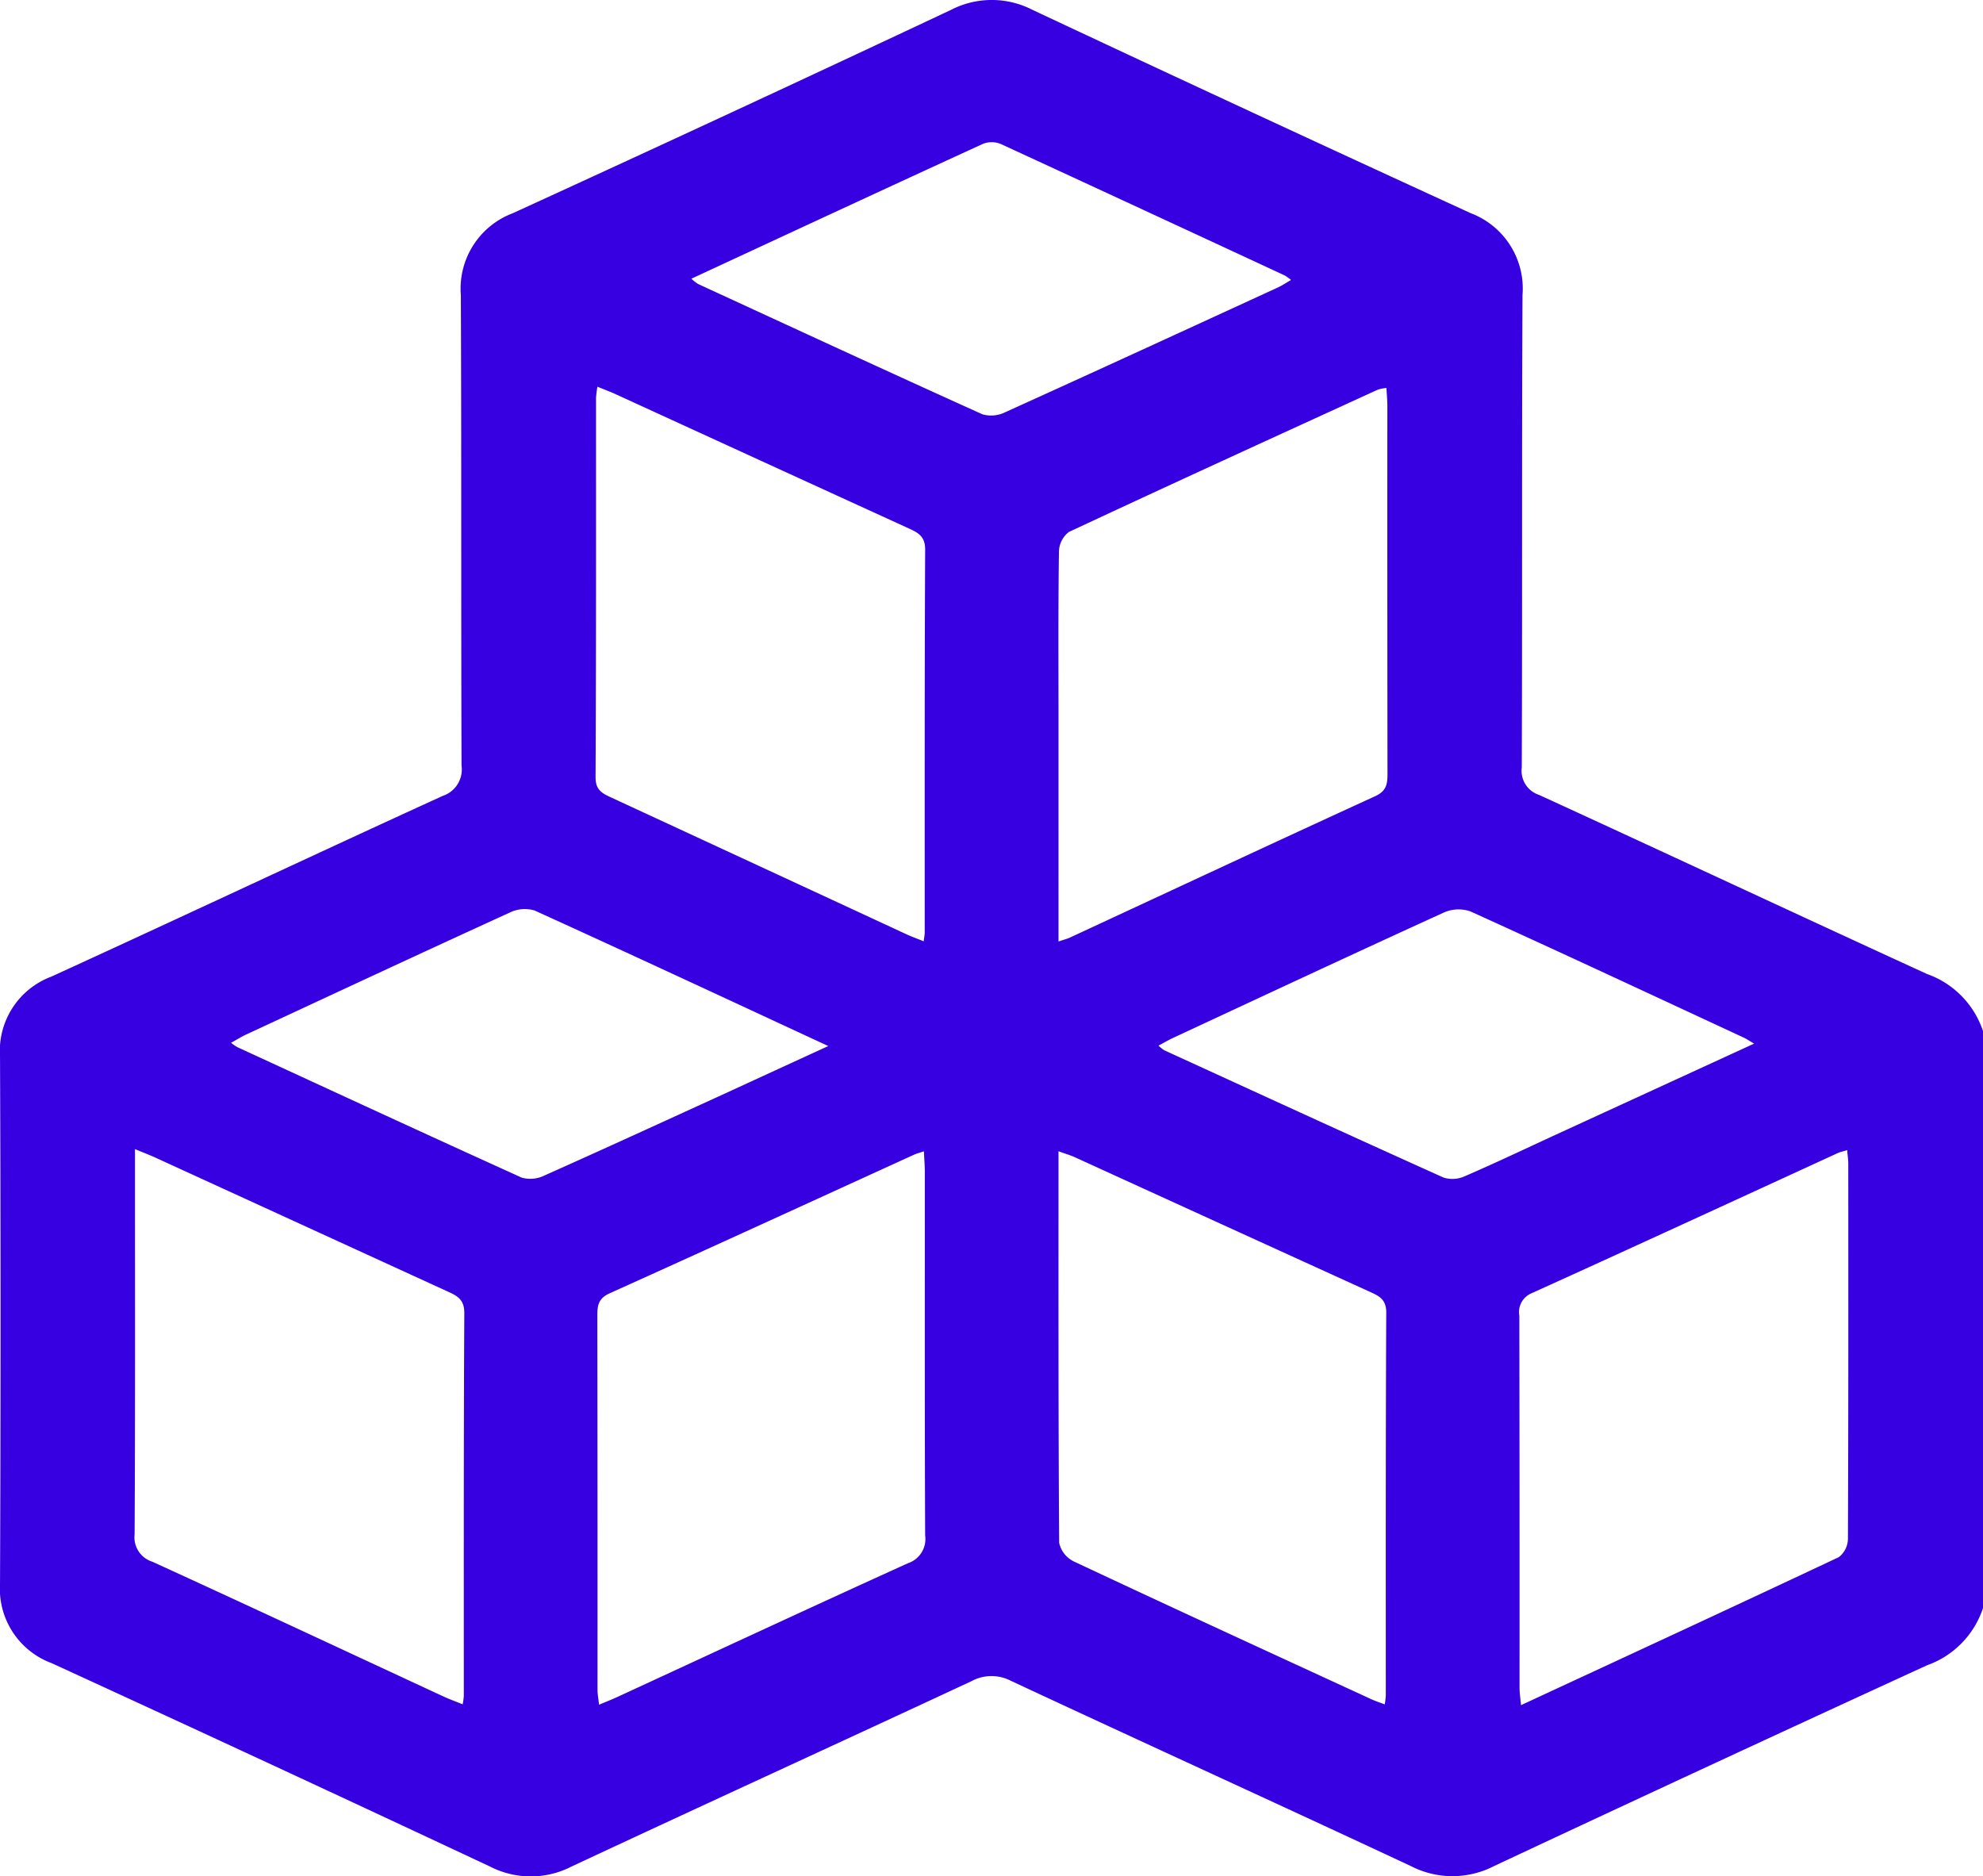 <svg xmlns="http://www.w3.org/2000/svg" width="89.638" height="84.811" viewBox="0 0 89.638 84.811"><defs><style>.a{fill:#3600e0;}</style></defs><path class="a" d="M3910.011,4329.307v26.081a4.11,4.11,0,0,1-2.525,2.584q-9.807,4.5-19.58,9.079a4.1,4.1,0,0,1-3.755,0c-6.015-2.814-12.06-5.565-18.078-8.373a1.9,1.9,0,0,0-1.794.018c-6.019,2.805-12.06,5.564-18.075,8.377a4.03,4.03,0,0,1-3.677,0q-9.888-4.639-19.816-9.194a3.587,3.587,0,0,1-2.337-3.609q.047-11.9,0-23.805a3.586,3.586,0,0,1,2.321-3.62c5.906-2.7,11.783-5.47,17.691-8.169a1.257,1.257,0,0,0,.85-1.369c-.025-7.089,0-14.178-.031-21.267a3.642,3.642,0,0,1,2.345-3.7q9.933-4.545,19.816-9.195a4.018,4.018,0,0,1,3.675,0q9.887,4.64,19.816,9.193a3.643,3.643,0,0,1,2.338,3.7c-.036,7.118-.006,14.236-.033,21.354a1.145,1.145,0,0,0,.78,1.239c5.851,2.683,11.681,5.412,17.533,8.094A4.112,4.112,0,0,1,3910.011,4329.307Zm-6.139,5.38c-.214.067-.327.089-.428.135-4.6,2.113-9.206,4.236-13.821,6.328a.924.924,0,0,0-.571,1.026q.014,8.4.009,16.8c0,.242.039.484.067.8,4.863-2.256,9.621-4.454,14.361-6.688a1.057,1.057,0,0,0,.416-.817c.024-5.659.018-11.317.016-16.975C3903.921,4335.126,3903.894,4334.954,3903.872,4334.687Zm-41.745-9.438c.026-.213.046-.3.046-.386,0-5.776-.007-11.552.02-17.327,0-.576-.3-.747-.71-.936q-6.636-3.033-13.267-6.075c-.255-.117-.52-.214-.837-.344a4.55,4.55,0,0,0-.064.508c0,5.718.008,11.435-.021,17.153,0,.593.33.732.73.918q6.662,3.083,13.32,6.17C3861.574,4325.037,3861.815,4325.122,3862.127,4325.249Zm6.094.009c.255-.087.393-.12.519-.179,4.6-2.133,9.187-4.279,13.795-6.388.519-.238.558-.565.557-1.025q-.011-8.314-.006-16.628c0-.253-.026-.507-.042-.8a1.9,1.9,0,0,0-.385.074c-4.661,2.134-9.324,4.263-13.968,6.434a1.153,1.153,0,0,0-.45.882c-.036,2.509-.02,5.017-.02,7.526Zm-41.746,9.384v.966c0,5.483.012,10.966-.017,16.449a1.152,1.152,0,0,0,.8,1.235c4.4,2.01,8.774,4.058,13.159,6.091.274.127.56.229.87.355a3.455,3.455,0,0,0,.052-.373c0-5.774-.008-11.549.022-17.323,0-.633-.357-.783-.785-.979l-13.184-6.039C3827.132,4334.906,3826.868,4334.806,3826.475,4334.642Zm35.662.1c-.2.069-.337.1-.46.159-4.581,2.09-9.157,4.192-13.748,6.26-.519.234-.556.567-.555,1.027q.012,8.44.008,16.88c0,.212.042.424.07.689.322-.136.563-.23.8-.338,4.387-2.024,8.768-4.064,13.168-6.06a1.151,1.151,0,0,0,.773-1.253c-.024-5.481-.013-10.962-.015-16.443C3862.176,4335.383,3862.153,4335.1,3862.137,4334.742Zm20.831,25a3.973,3.973,0,0,0,.048-.4c0-5.772-.008-11.544.02-17.316,0-.584-.309-.737-.719-.924q-6.675-3.04-13.346-6.088c-.218-.1-.451-.166-.75-.275,0,5.984-.009,11.842.029,17.7a1.231,1.231,0,0,0,.656.838c4.453,2.09,8.922,4.144,13.388,6.2C3882.5,4359.578,3882.711,4359.644,3882.968,4359.741Zm-31.345-64.444a2.211,2.211,0,0,0,.3.237c4.283,1.974,8.563,3.953,12.861,5.894a1.439,1.439,0,0,0,1.039-.1c4.11-1.861,8.209-3.748,12.308-5.631.194-.089.373-.21.6-.342a2.136,2.136,0,0,0-.275-.2q-6.416-2.981-12.838-5.944a1.085,1.085,0,0,0-.8-.014C3860.45,4291.2,3856.095,4293.225,3851.623,4295.3Zm6.191,34.686c-4.558-2.113-8.909-4.143-13.28-6.129a1.548,1.548,0,0,0-1.129.1c-3.971,1.814-7.928,3.66-11.887,5.5-.223.1-.432.235-.7.381a2.242,2.242,0,0,0,.279.195c4.282,1.974,8.562,3.954,12.859,5.9a1.446,1.446,0,0,0,1.037-.1c2.738-1.221,5.462-2.474,8.189-3.719C3854.661,4331.431,3856.135,4330.753,3857.814,4329.983Zm41.849-.11c-.264-.156-.356-.221-.457-.267-4.118-1.912-8.231-3.834-12.366-5.71a1.639,1.639,0,0,0-1.208.055c-4.078,1.86-8.138,3.758-12.2,5.649-.22.1-.431.226-.692.363a1.711,1.711,0,0,0,.261.21c4.207,1.927,8.412,3.859,12.632,5.757a1.347,1.347,0,0,0,.962-.067c1.335-.577,2.649-1.2,3.971-1.812Z" transform="translate(-3820.373 -4282.701)"/></svg>